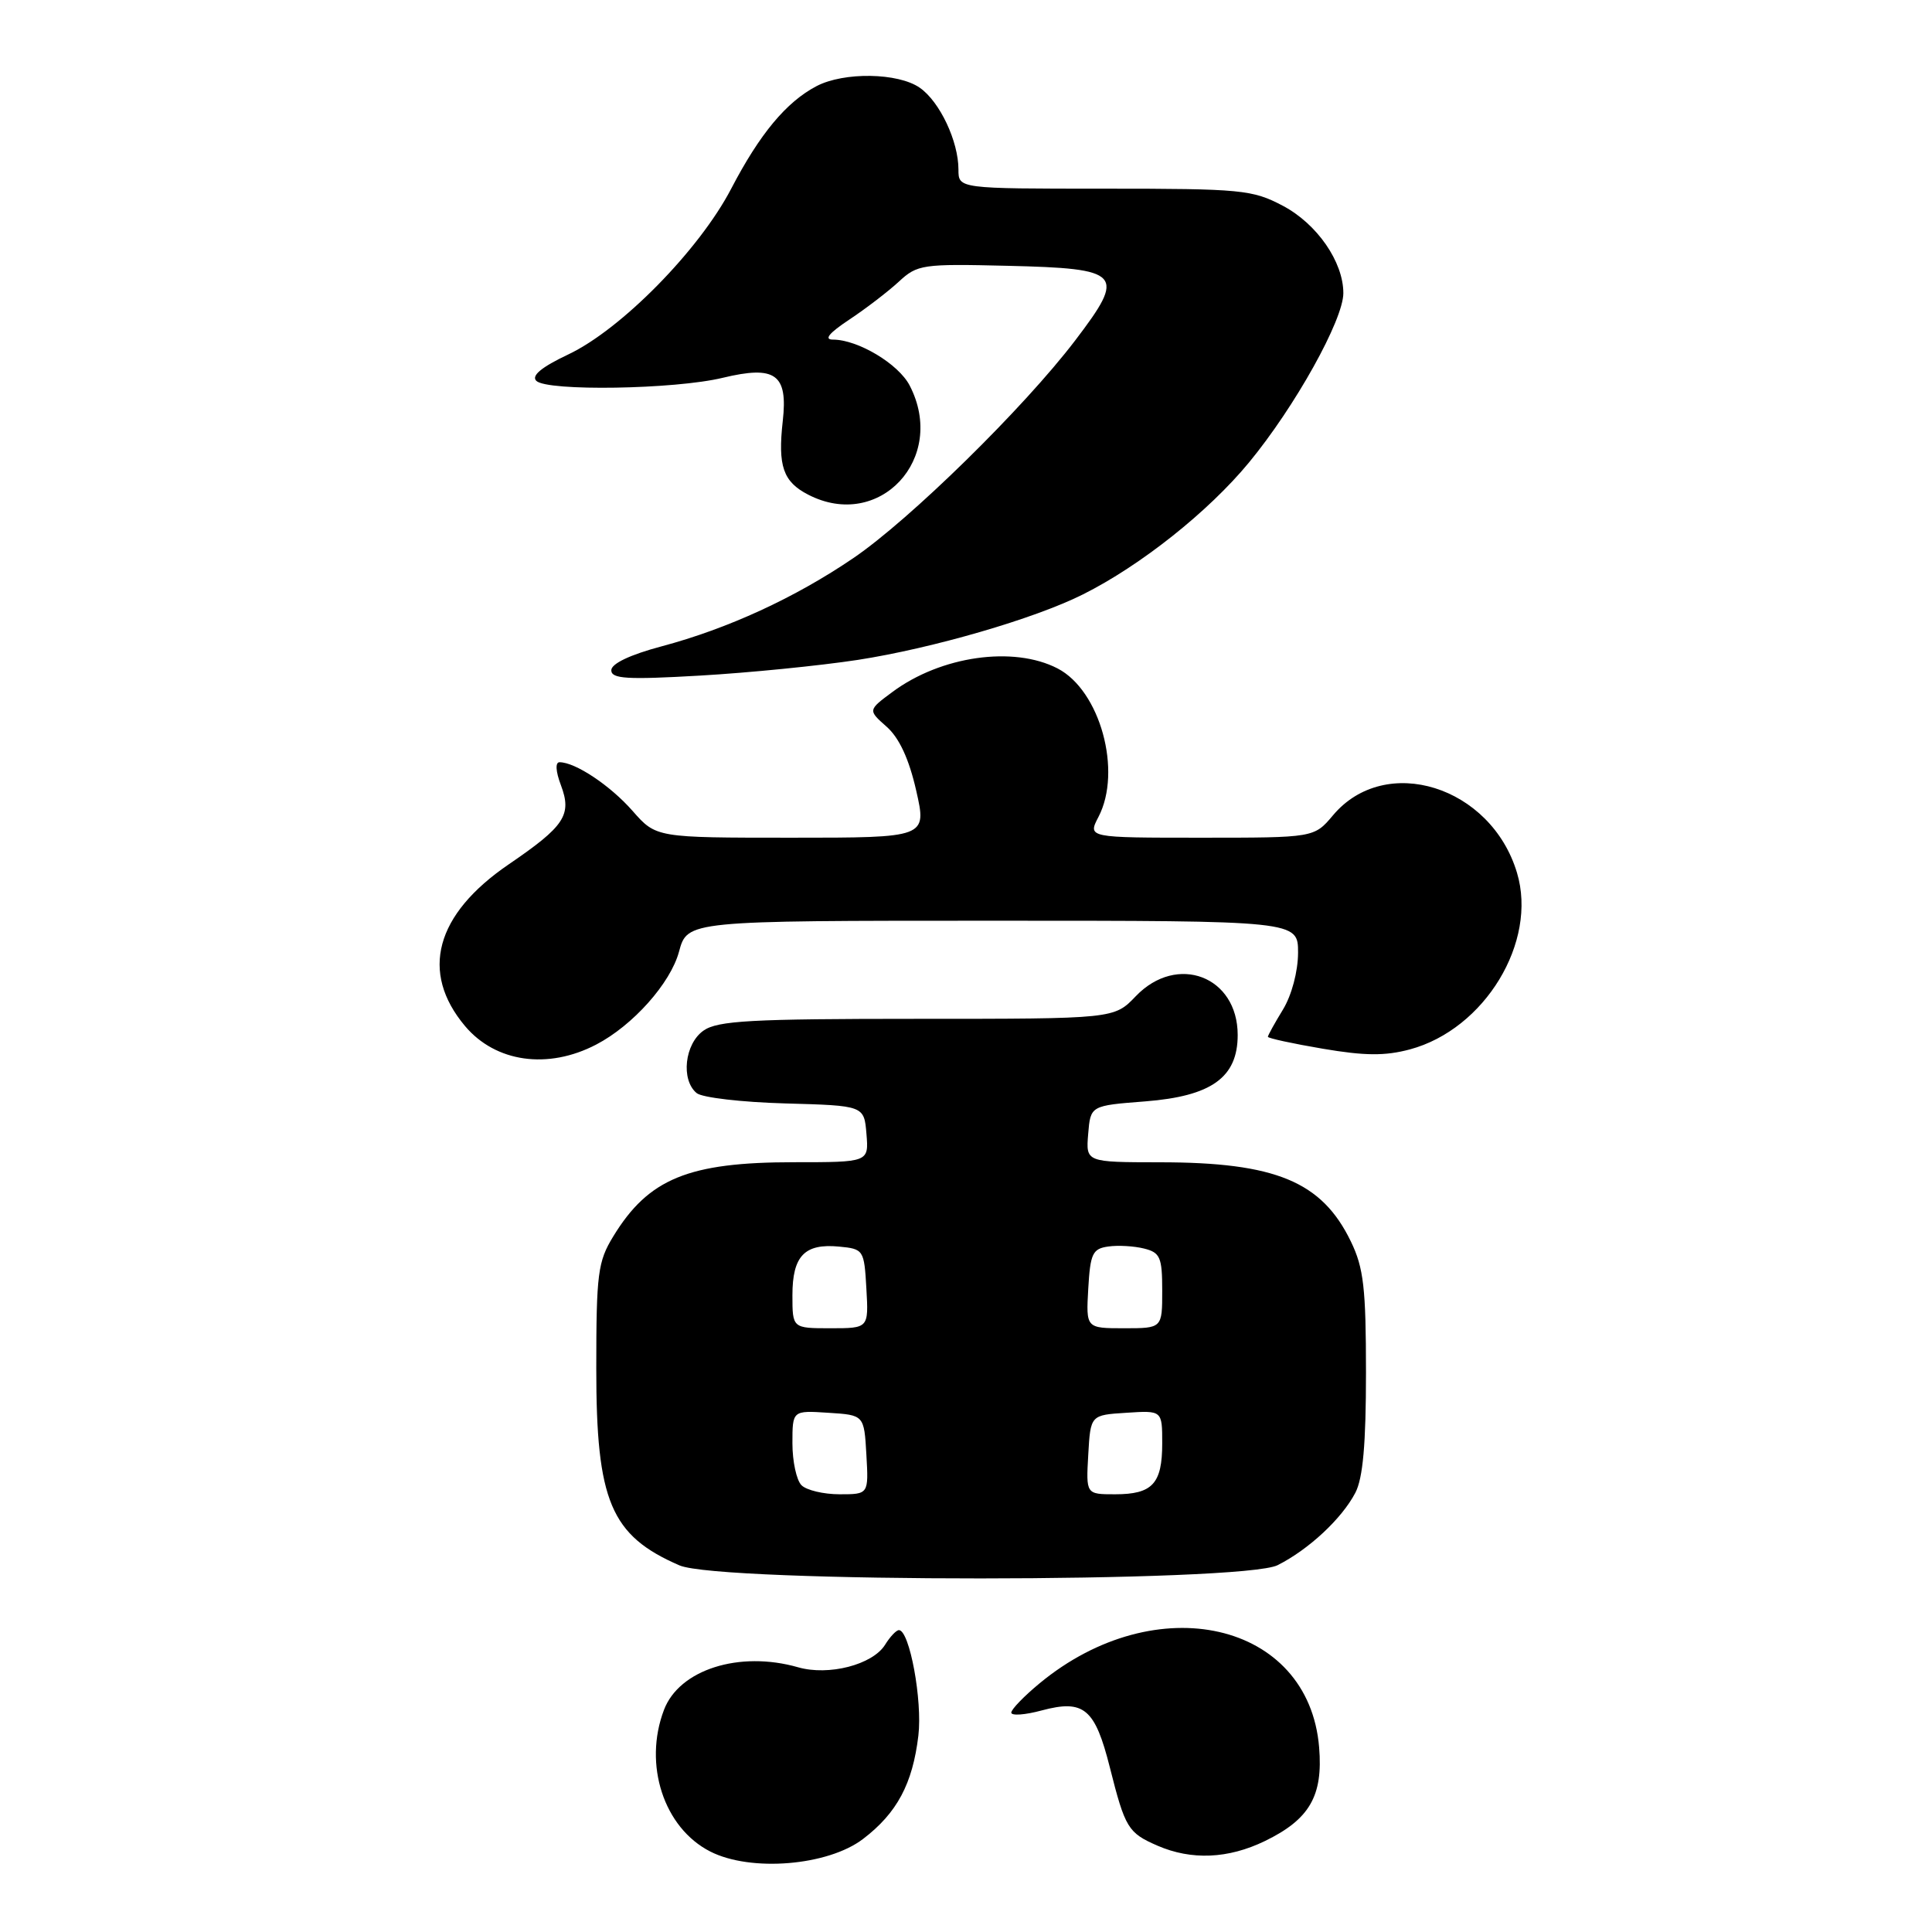 <?xml version="1.0" encoding="UTF-8" standalone="no"?>
<!DOCTYPE svg PUBLIC "-//W3C//DTD SVG 1.1//EN" "http://www.w3.org/Graphics/SVG/1.1/DTD/svg11.dtd" >
<svg xmlns="http://www.w3.org/2000/svg" xmlns:xlink="http://www.w3.org/1999/xlink" version="1.1" viewBox="0 0 256 256">
 <g >
 <path fill="currentColor"
d=" M 114.36 243.67 C 118.86 240.24 120.93 236.36 121.69 229.97 C 122.24 225.32 120.52 216.00 119.11 216.00 C 118.76 216.00 117.93 216.88 117.27 217.95 C 115.61 220.59 109.80 222.09 105.74 220.92 C 97.97 218.70 90.00 221.23 87.98 226.57 C 85.22 233.82 87.96 242.21 94.12 245.34 C 99.49 248.07 109.70 247.23 114.36 243.67 Z  M 167.60 243.95 C 173.52 241.08 175.33 237.97 174.79 231.52 C 173.41 214.88 153.22 210.26 137.75 223.05 C 135.69 224.75 134.00 226.50 134.00 226.93 C 134.00 227.37 135.82 227.24 138.04 226.64 C 143.63 225.15 145.09 226.38 147.06 234.19 C 149.09 242.24 149.47 242.86 153.37 244.56 C 157.86 246.51 162.74 246.31 167.60 243.95 Z  M 169.30 207.39 C 173.42 205.31 177.80 201.23 179.59 197.80 C 180.60 195.87 181.00 191.31 181.00 181.87 C 181.00 170.68 180.69 167.99 179.00 164.51 C 175.16 156.56 169.02 154.01 153.69 154.01 C 143.88 154.00 143.88 154.00 144.19 150.25 C 144.50 146.50 144.50 146.50 151.74 145.94 C 160.54 145.25 164.00 142.77 164.00 137.14 C 164.00 129.36 155.97 126.30 150.50 132.00 C 147.63 135.00 147.63 135.00 121.54 135.00 C 99.54 135.00 95.10 135.24 93.22 136.56 C 90.72 138.31 90.19 143.09 92.31 144.84 C 93.03 145.44 98.31 146.05 104.06 146.21 C 114.50 146.50 114.50 146.50 114.81 150.25 C 115.12 154.00 115.12 154.00 105.21 154.00 C 91.23 154.00 85.93 156.17 81.26 163.83 C 79.22 167.16 79.01 168.76 79.01 181.29 C 79.00 198.91 80.92 203.47 90.03 207.42 C 95.39 209.74 164.68 209.72 169.30 207.39 Z  M 79.00 138.41 C 83.86 135.88 88.84 130.29 89.97 126.11 C 91.08 122.00 91.08 122.00 131.54 122.00 C 172.00 122.00 172.00 122.00 172.00 126.25 C 171.99 128.73 171.16 131.86 170.00 133.77 C 168.90 135.57 168.00 137.20 168.00 137.38 C 168.00 137.57 171.27 138.28 175.27 138.96 C 180.85 139.91 183.53 139.93 186.82 139.05 C 196.74 136.38 203.76 124.81 201.01 115.65 C 197.57 104.16 183.57 99.78 176.63 108.03 C 174.13 111.00 174.13 111.00 159.12 111.00 C 144.12 111.00 144.12 111.00 145.55 108.25 C 148.72 102.18 145.77 91.48 140.13 88.57 C 134.29 85.55 124.67 86.92 118.25 91.69 C 115.00 94.10 115.00 94.10 117.49 96.30 C 119.15 97.77 120.45 100.57 121.40 104.75 C 122.82 111.00 122.82 111.00 104.88 111.00 C 86.94 111.00 86.94 111.00 83.82 107.45 C 80.86 104.08 76.24 101.00 74.14 101.00 C 73.56 101.00 73.63 102.21 74.32 104.03 C 75.81 107.99 74.84 109.46 67.41 114.53 C 57.68 121.17 55.62 128.82 61.62 135.96 C 65.67 140.77 72.60 141.75 79.00 138.41 Z  M 113.66 87.44 C 123.55 85.91 137.09 81.98 143.50 78.76 C 151.15 74.93 160.13 67.79 165.49 61.29 C 171.59 53.90 178.00 42.39 178.00 38.84 C 178.00 34.70 174.52 29.67 169.99 27.27 C 165.94 25.14 164.54 25.00 146.34 25.00 C 127.00 25.00 127.00 25.00 127.00 22.47 C 127.00 18.72 124.53 13.48 121.88 11.63 C 119.02 9.63 111.84 9.51 108.20 11.41 C 104.19 13.51 100.68 17.73 96.89 25.00 C 92.65 33.14 82.29 43.67 75.27 46.98 C 71.76 48.64 70.38 49.78 71.06 50.46 C 72.47 51.87 89.42 51.60 95.77 50.06 C 102.75 48.38 104.42 49.58 103.72 55.79 C 103.05 61.75 103.76 63.83 107.08 65.54 C 116.51 70.42 125.53 60.73 120.54 51.09 C 119.06 48.22 113.68 45.00 110.37 45.00 C 109.14 45.00 109.84 44.14 112.52 42.36 C 114.71 40.91 117.67 38.64 119.09 37.33 C 121.56 35.04 122.22 34.95 133.48 35.22 C 148.69 35.58 149.25 36.20 142.46 45.12 C 135.65 54.06 120.54 68.88 113.06 73.96 C 105.31 79.23 96.44 83.30 87.68 85.64 C 83.50 86.75 81.00 87.94 81.00 88.81 C 81.00 89.95 83.06 90.08 92.75 89.52 C 99.21 89.15 108.62 88.21 113.66 87.44 Z  M 106.20 196.80 C 105.54 196.14 105.00 193.64 105.00 191.25 C 105.00 186.89 105.00 186.89 109.75 187.20 C 114.50 187.50 114.50 187.50 114.80 192.75 C 115.10 198.00 115.10 198.00 111.25 198.00 C 109.13 198.00 106.86 197.46 106.20 196.80 Z  M 144.20 192.75 C 144.50 187.50 144.50 187.50 149.25 187.20 C 154.00 186.89 154.00 186.89 154.00 191.25 C 154.00 196.60 152.71 198.00 147.75 198.00 C 143.90 198.00 143.90 198.00 144.20 192.75 Z  M 105.00 171.62 C 105.00 166.42 106.61 164.74 111.18 165.18 C 114.43 165.49 114.51 165.61 114.80 170.75 C 115.10 176.00 115.10 176.00 110.05 176.00 C 105.00 176.00 105.00 176.00 105.00 171.62 Z  M 144.20 170.75 C 144.47 166.10 144.77 165.46 146.85 165.17 C 148.15 164.98 150.28 165.11 151.60 165.44 C 153.73 165.97 154.00 166.60 154.00 171.02 C 154.00 176.00 154.00 176.00 148.95 176.00 C 143.90 176.00 143.90 176.00 144.20 170.75 Z "/>
</g>
</svg>